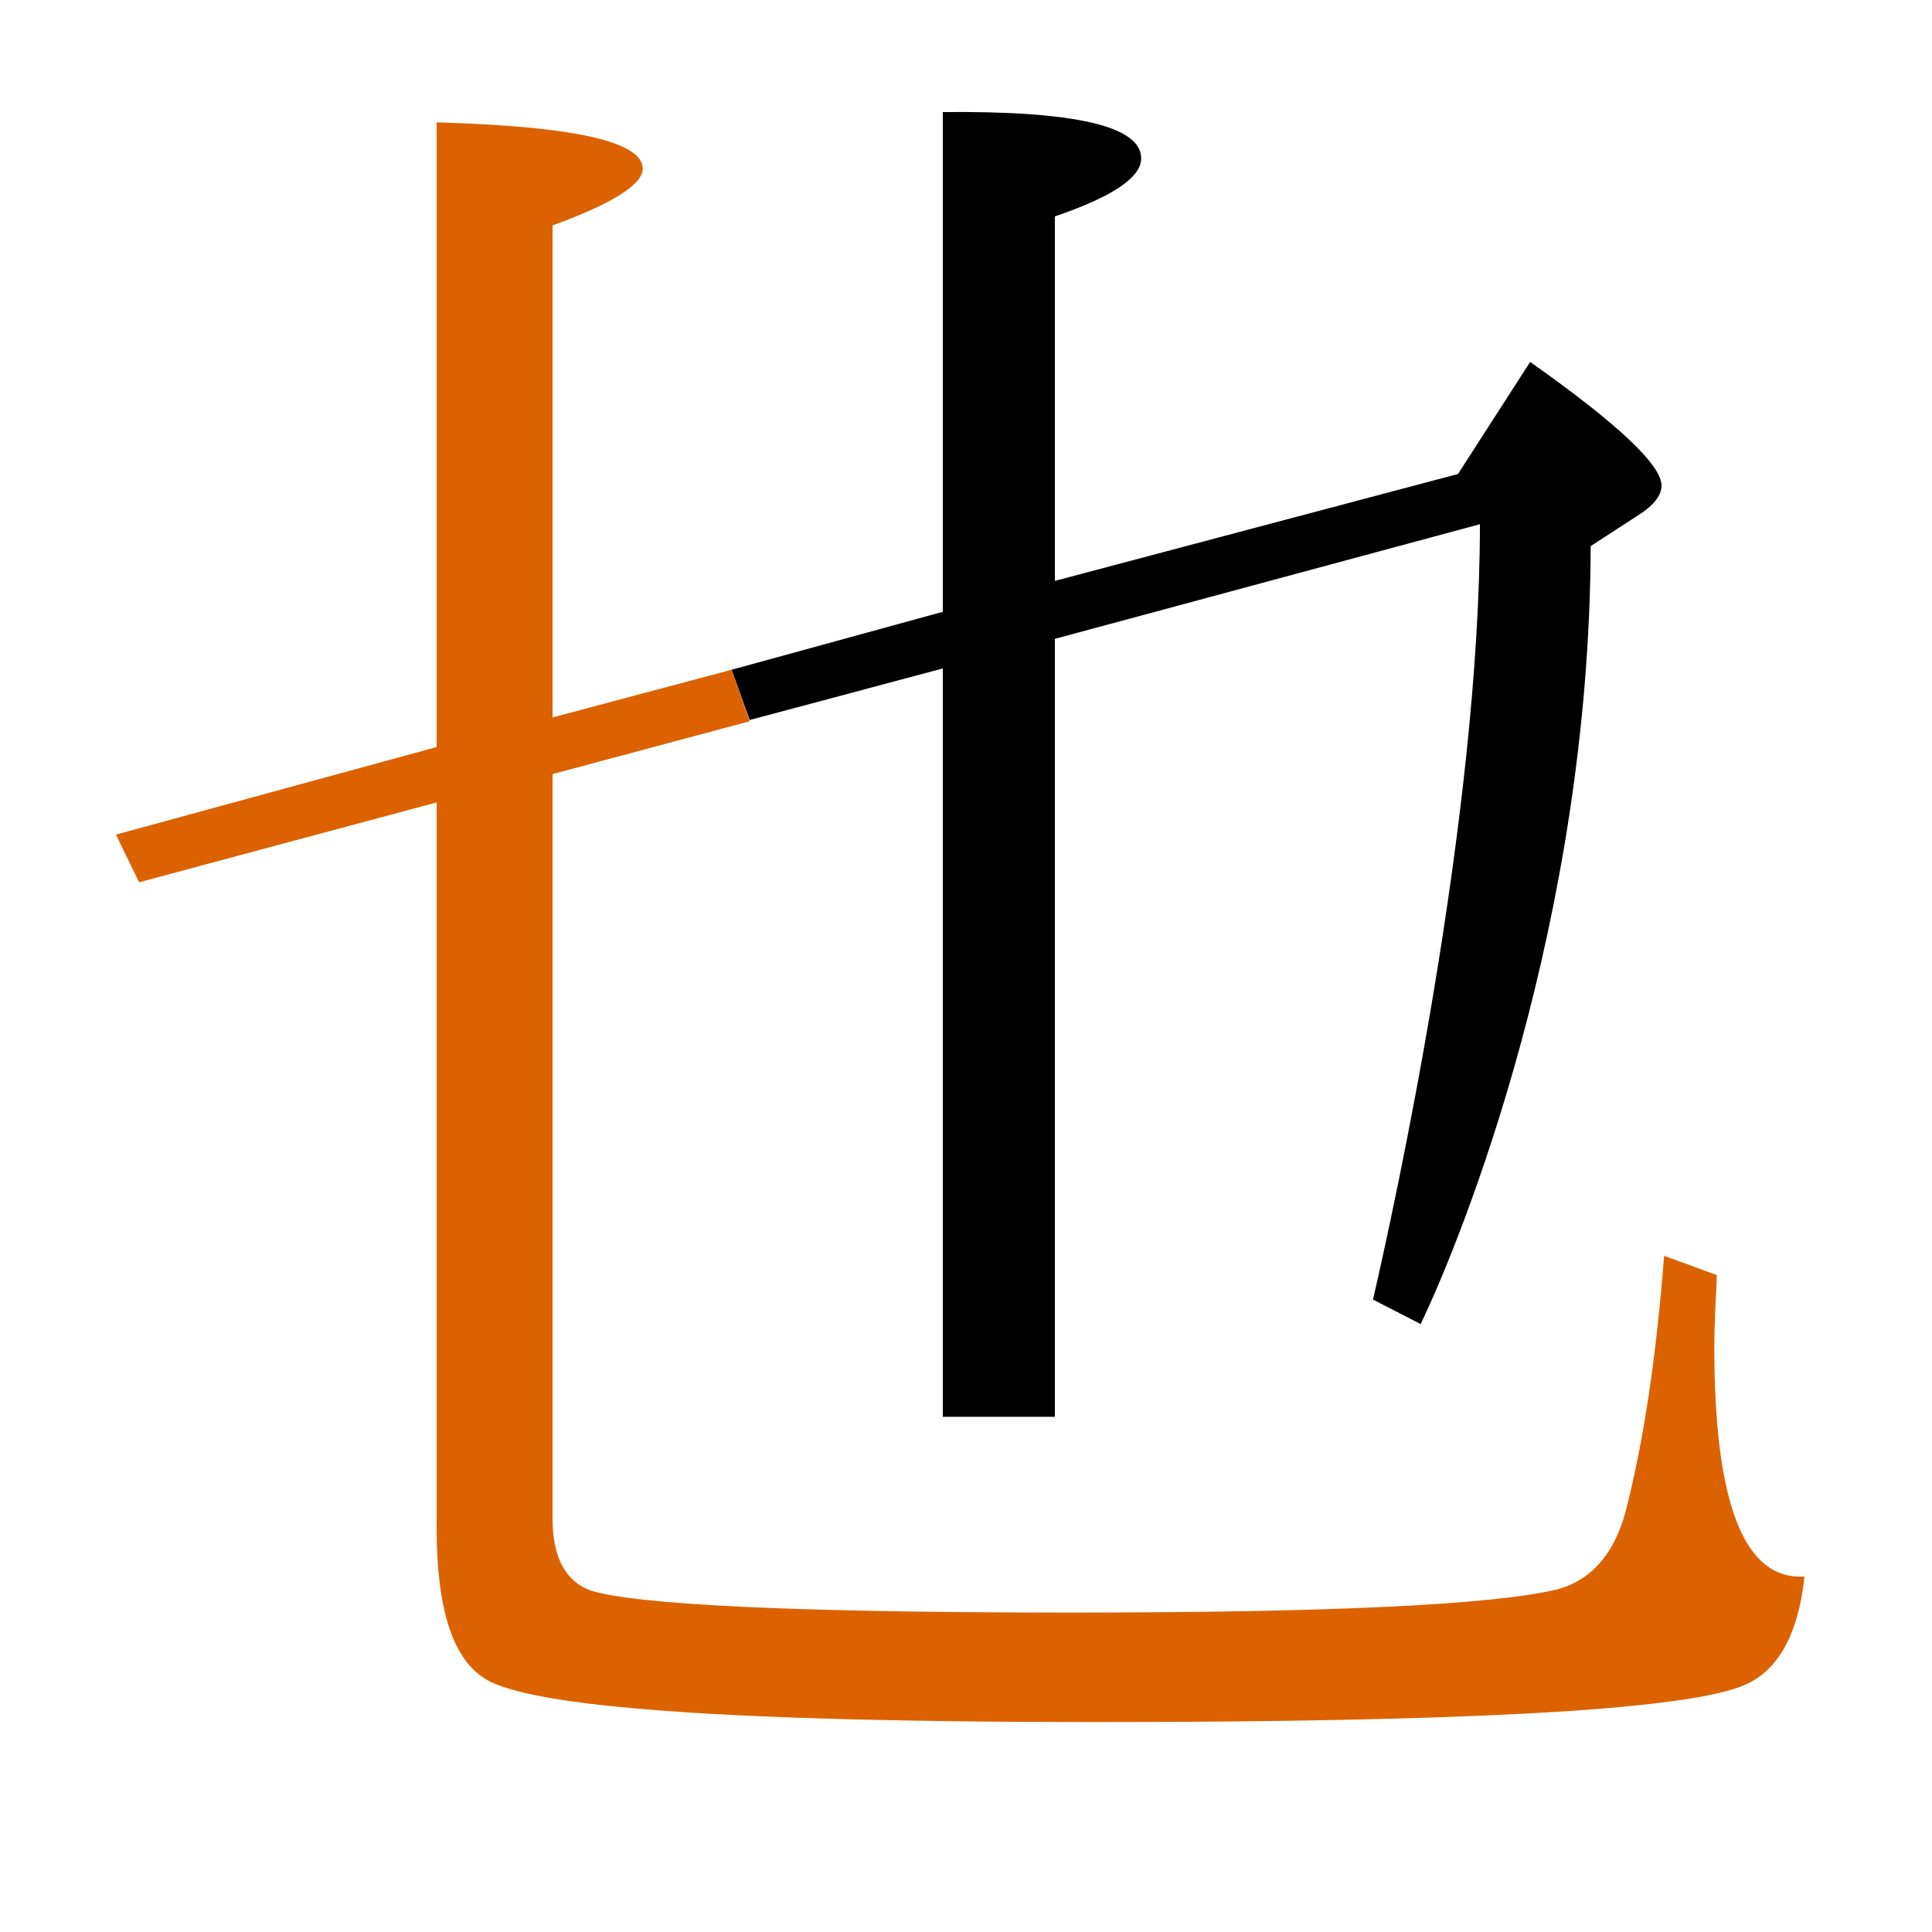 <?xml version="1.0" encoding="utf-8"?>
<!-- Generator: Adobe Illustrator 19.0.0, SVG Export Plug-In . SVG Version: 6.00 Build 0)  -->
<svg version="1.1" id="圖層_1" xmlns="http://www.w3.org/2000/svg" xmlns:xlink="http://www.w3.org/1999/xlink" x="0px" y="0px"
	 viewBox="45 -33.8 150 150" style="enable-background:new 45 -33.8 150 150;" xml:space="preserve">
<style type="text/css">
	.st0{fill:#DC6200;}
</style>
<g>
	<path d="M118.2,18.1v58.1h8.7V15.8l33-8.9c0,22.7-6.6,52.8-8.3,60.2l3.7,1.9c3.3-6.9,13.1-31.3,13.2-60.4l4-2.6
		c1-0.7,1.5-1.4,1.5-2.1c0-1.6-3.4-4.8-10.2-9.6L158.2,3l-31.3,8.3V-17c4.4-1.5,6.7-3,6.7-4.5c0-2.5-5.1-3.7-15.4-3.6v38.8
		l-16.4,4.5l1.4,3.9L118.2,18.1z"/>
	<path class="st0" d="M178.1,70.8c0-1.6,0.1-3.5,0.2-5.6l-4.1-1.5c-0.6,7.8-1.6,14.5-3,19.9c-0.9,3.3-2.7,5.3-5.3,6
		c-5,1.2-17.6,1.8-37.8,1.8c-21.2,0-33.6-0.6-37.2-1.7c-2-0.7-3-2.6-3-5.6V26.3l15.3-4.1l-1.4-4l-13.9,3.7v-38.2
		c4.7-1.7,7-3.2,7-4.4c0-2.1-5.3-3.3-16-3.6v48.5L54,31l1.8,3.7l23.1-6.2v56.3c0,6.2,1.2,10.1,3.7,11.7c3.5,2.3,19.3,3.4,47.4,3.4
		c28.4,0,45-0.9,50-2.7c2.9-1,4.6-3.9,5.1-8.6C180.4,88.9,178.1,82.9,178.1,70.8z"/>
</g>
</svg>
